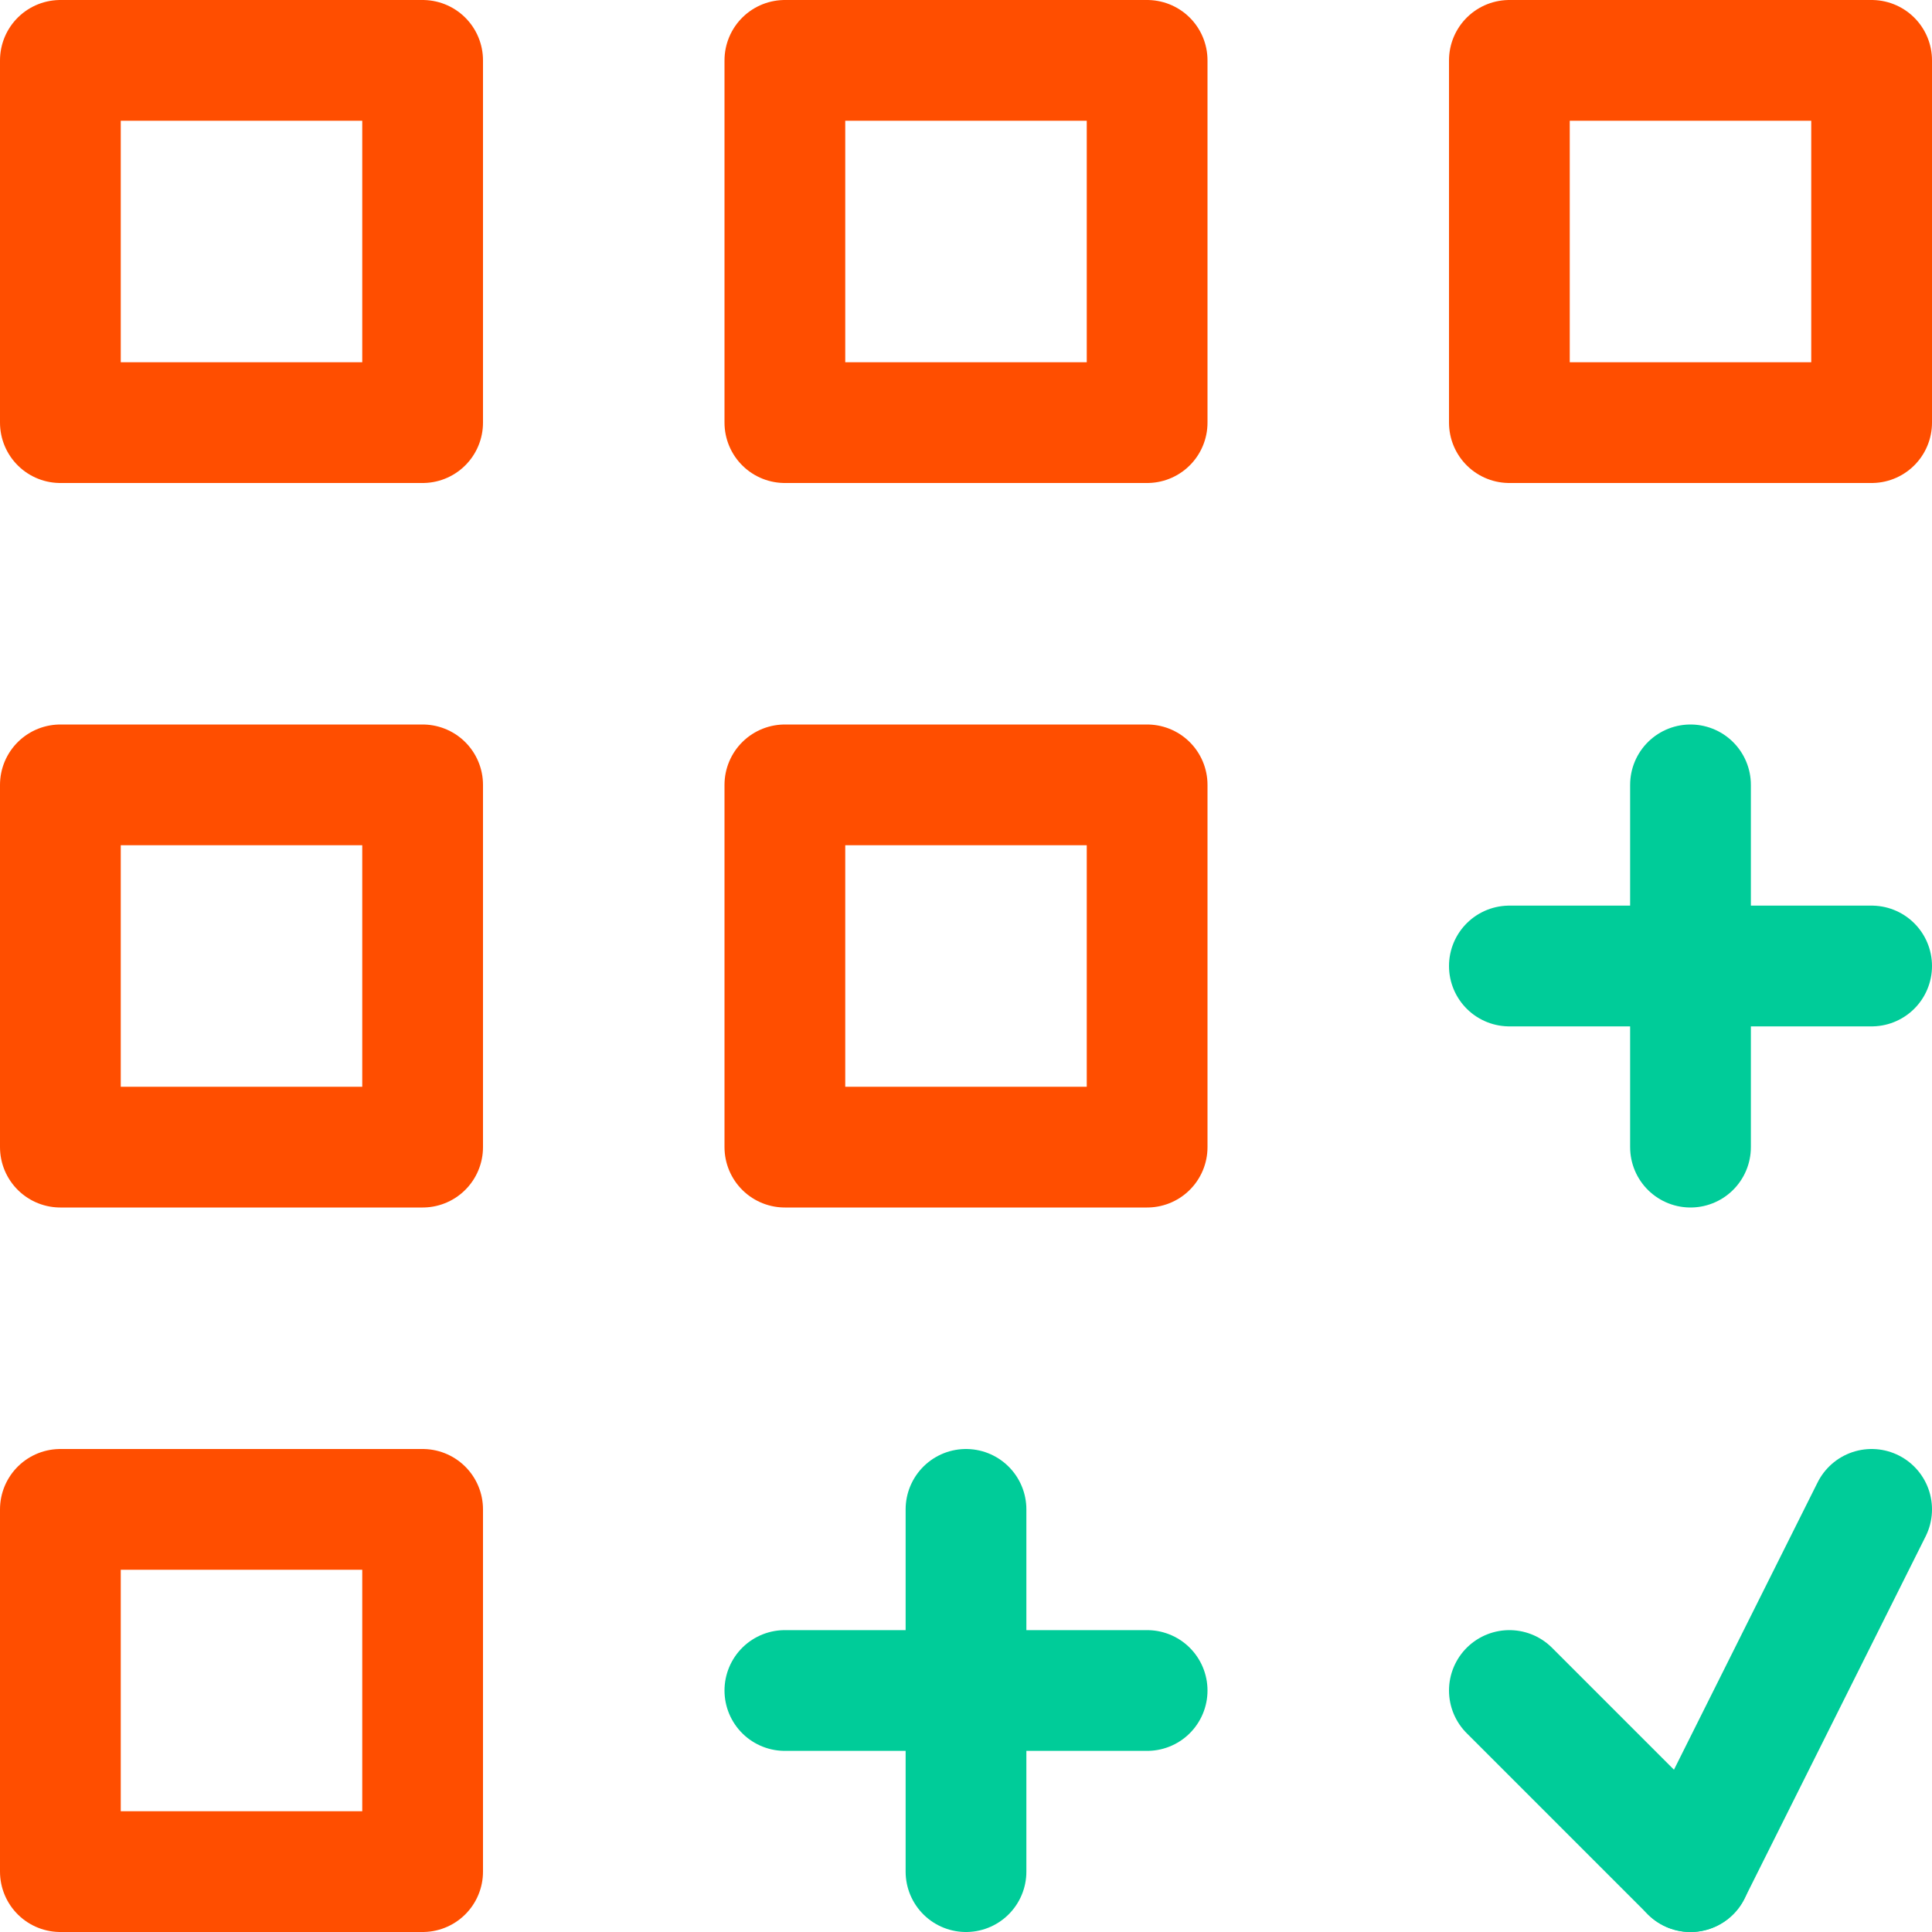 <?xml version="1.0" encoding="UTF-8"?>
<svg width="96px" height="96px" viewBox="0 0 96 96" version="1.1" xmlns="http://www.w3.org/2000/svg" xmlns:xlink="http://www.w3.org/1999/xlink">
    <!-- Generator: Sketch 48.2 (47327) - http://www.bohemiancoding.com/sketch -->
    <title>selection</title>
    <desc>Created with Sketch.</desc>
    <defs></defs>
    <g id="ToolKit-LandingPage" stroke="none" stroke-width="1" fill="none" fill-rule="evenodd" transform="translate(-125, -764)" stroke-linecap="round" stroke-linejoin="round">
        <g id="Group-3" transform="translate(126, 761)" stroke-width="6">
            <g id="Group-10" transform="translate(0, 6)">
                <g id="selection" transform="translate(2, 0)">
                    <rect id="Rectangle-path" stroke="#FF4E00" x="0" y="0" width="18" height="18"></rect>
                    <rect id="Rectangle-path" stroke="#FF4E00" x="36" y="0" width="18" height="18"></rect>
                    <rect id="Rectangle-path" stroke="#FF4E00" x="36" y="36" width="18" height="18"></rect>
                    <rect id="Rectangle-path" stroke="#FF4E00" x="72" y="0" width="18" height="18"></rect>
                    <rect id="Rectangle-path" stroke="#FF4E00" x="0" y="36" width="18" height="18"></rect>
                    <rect id="Rectangle-path" stroke="#FF4E00" x="0" y="72" width="18" height="18"></rect>
                    <path d="M36,81 L54,81" id="Shape" stroke="#00CC99"></path>
                    <path d="M45,72 L45,90" id="Shape" stroke="#00CC99"></path>
                    <path d="M72,81 L81,90" id="Shape" stroke="#00CC99"></path>
                    <path d="M90,72 L81,90" id="Shape" stroke="#00CC99"></path>
                    <path d="M72,45 L90,45" id="Shape" stroke="#00CC99"></path>
                    <path d="M81,36 L81,54" id="Shape" stroke="#00CC99"></path>
                </g>
            </g>
        </g>
    </g>
</svg>